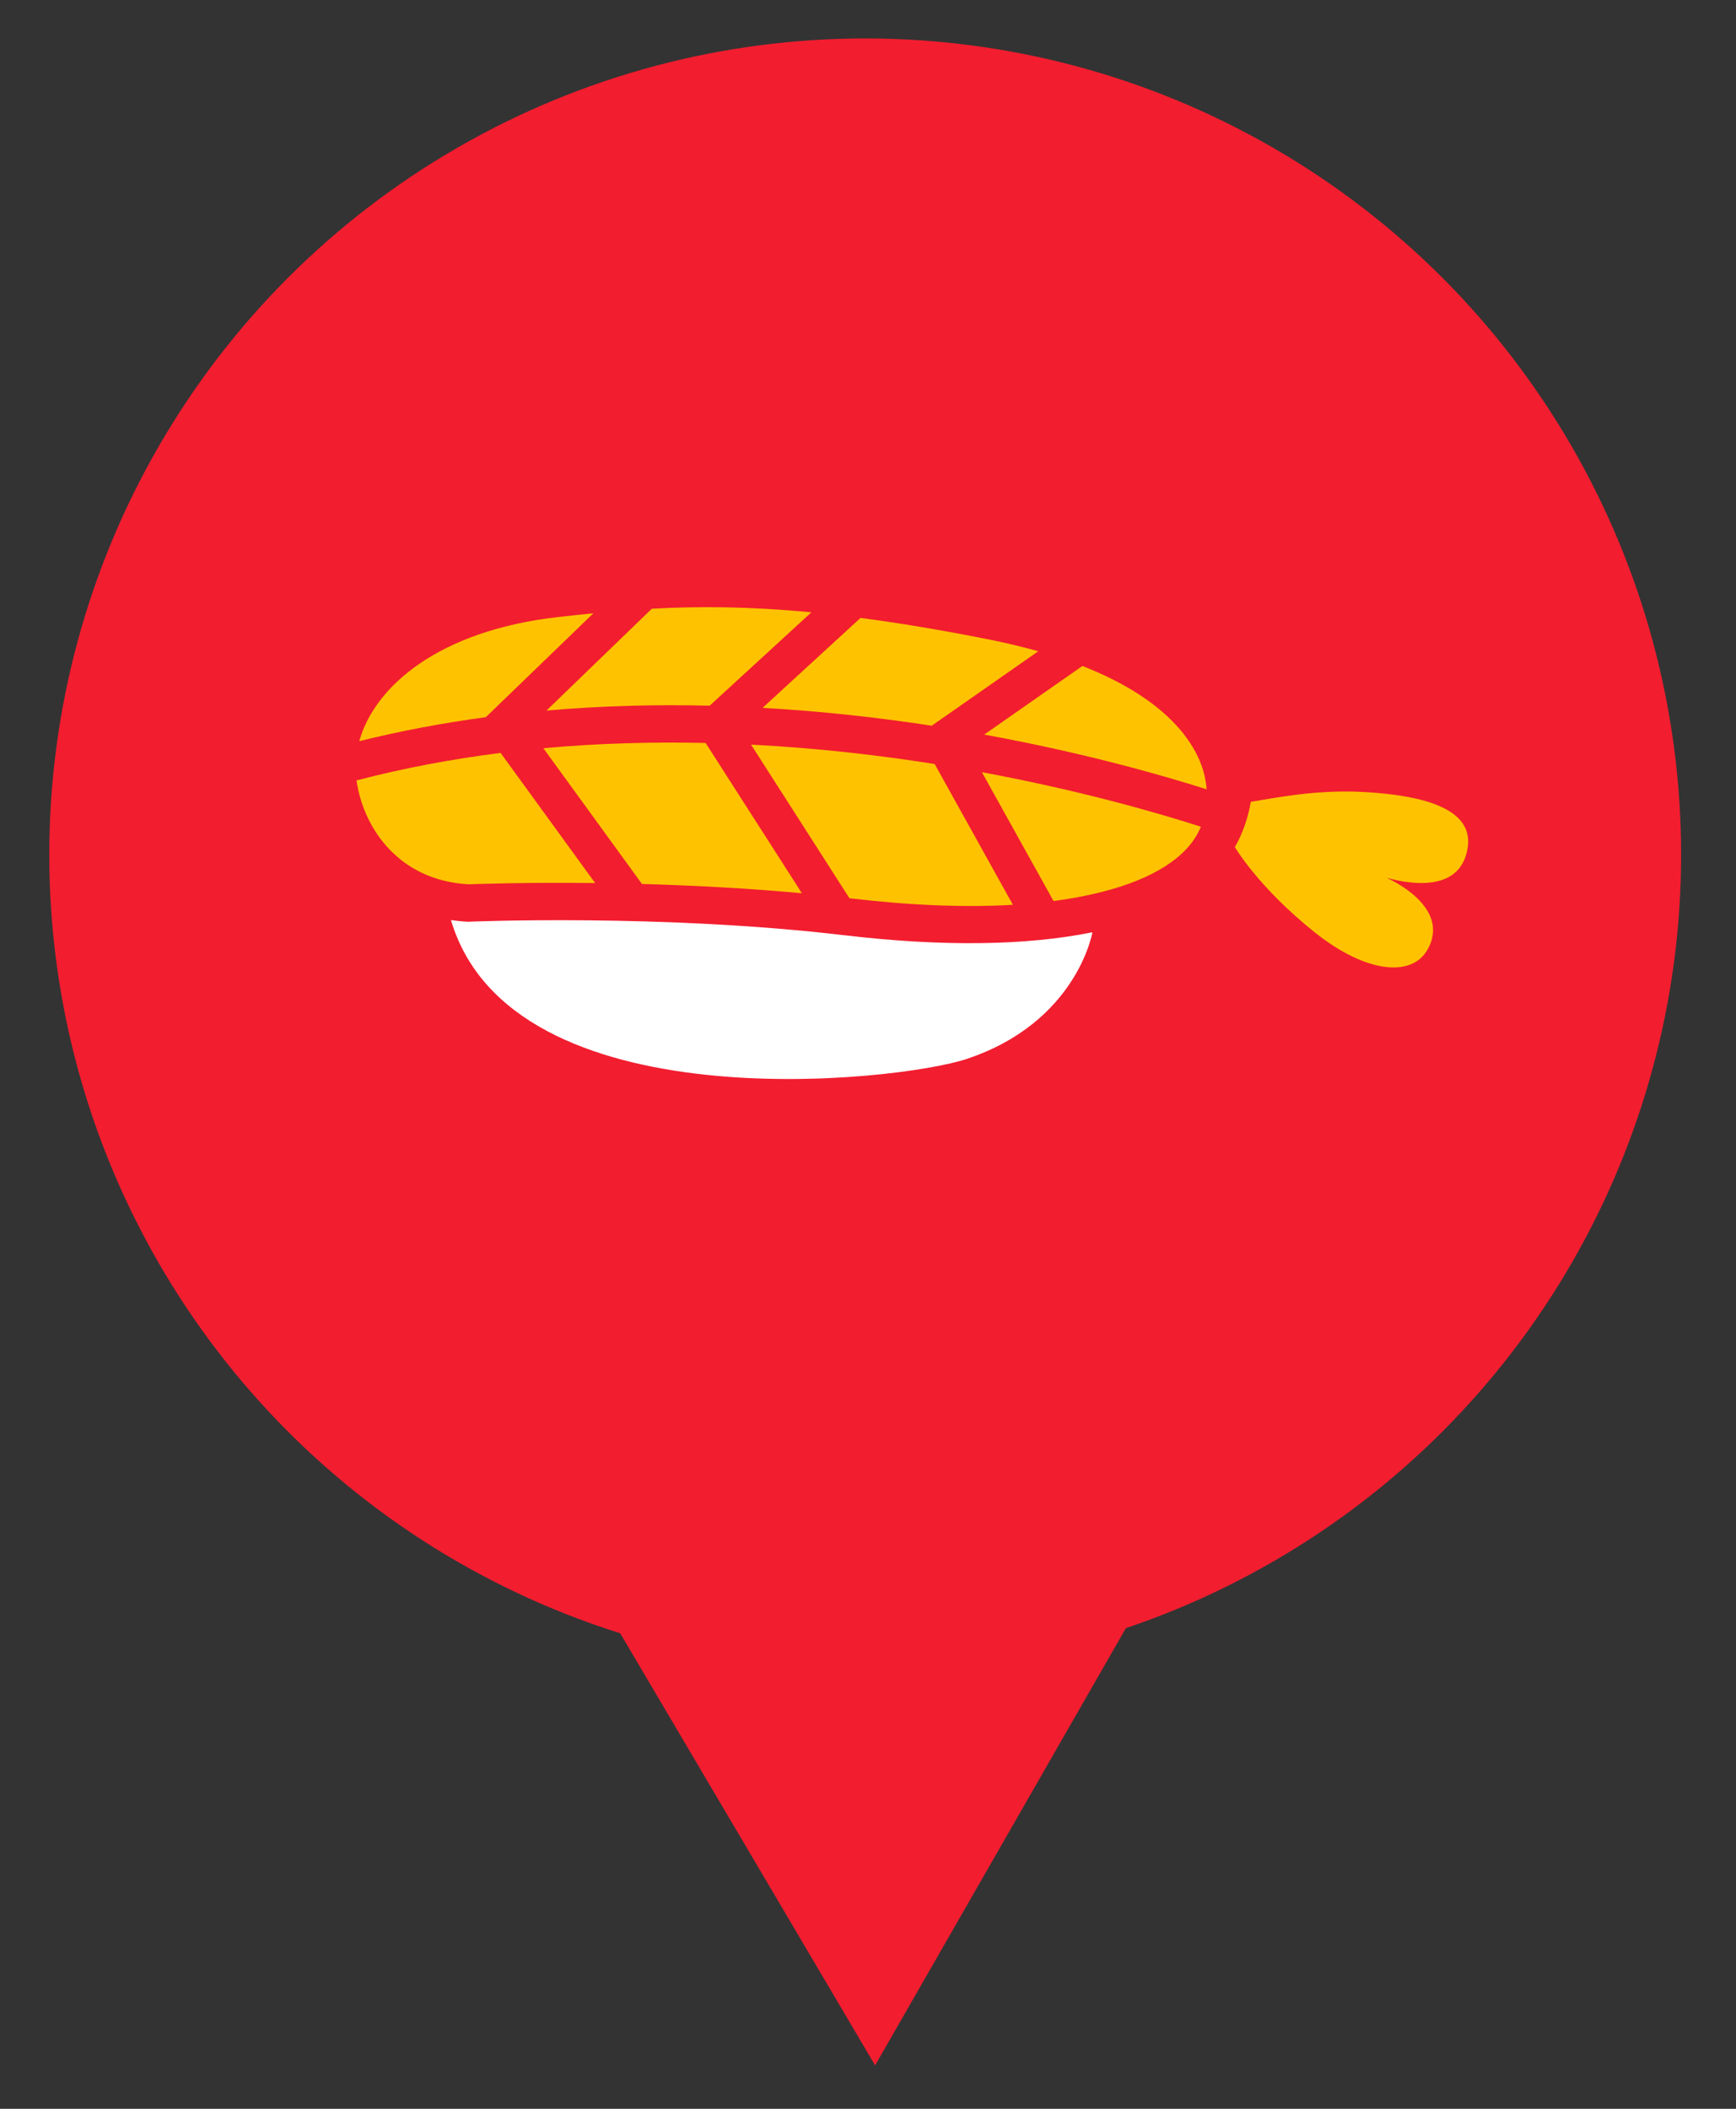 <?xml version="1.0" encoding="UTF-8" standalone="no"?>
<!-- Created with Inkscape (http://www.inkscape.org/) -->

<svg
   xmlns:dc="http://purl.org/dc/elements/1.1/"
   xmlns:cc="http://creativecommons.org/ns#"
   xmlns:rdf="http://www.w3.org/1999/02/22-rdf-syntax-ns#"
   xmlns:svg="http://www.w3.org/2000/svg"
   xmlns="http://www.w3.org/2000/svg"
   version="1.1"
   width="70"
   height="85"
   viewBox="-1.987 -1.55 70 85"
   id="svg2"
   xml:space="preserve"><rect x="-1.987" y="-1.55" width="70" height="85" fill="#333333" stroke="none"/><defs
     id="defs4" /><circle
     cx="32.9"
     cy="32.9"
     r="28.4"
     id="circle6"
     style="fill:#f21d2f;stroke:#f21d2f;stroke-width:9;stroke-miterlimit:10" /><path
     d="M 32.06,36.147 C 24.683,35.276 16.988,35.598 16.912,35.602 L 16.875,35.603 16.837,35.6 c -0.22,-0.011 -0.432,-0.035 -0.64,-0.064 2.433,8.222 17.985,6.536 20.799,5.596 4.435,-1.478 5.062,-5.086 5.062,-5.086 -0.006,-0.006 -0.011,-0.01 -0.018,-0.015 -2.631,0.533 -6.02,0.585 -9.98,0.116 z"
     id="path8"
     style="fill:#ffffff" /><path
     d="m 12.499,28.325 c 1.703,-0.423 3.411,-0.739 5.103,-0.967 l 4.337,-4.188 c -0.464,0.045 -0.928,0.096 -1.396,0.148 -4.859,0.546 -7.43,2.809 -8.044,5.007 z"
     id="path10"
     style="fill:#ffc200" /><path
     d="m 46.668,30.265 c -0.028,-0.368 -0.114,-0.739 -0.261,-1.104 -0.403,-0.997 -1.541,-2.611 -4.749,-3.867 -1.205,0.842 -2.944,2.055 -3.959,2.765 4.052,0.74 7.212,1.648 8.969,2.206 z"
     id="path12"
     style="fill:#ffc200" /><path
     d="m 35.582,27.702 4.297,-3.001 c -0.597,-0.169 -1.247,-0.326 -1.957,-0.469 -1.942,-0.387 -3.66,-0.671 -5.211,-0.875 -1.003,0.921 -2.818,2.585 -3.95,3.625 2.488,0.14 4.795,0.409 6.821,0.72 z"
     id="path14"
     style="fill:#ffc200" /><path
     d="m 37.606,29.575 c 0.846,1.521 2.273,4.087 2.888,5.193 0.427,-0.058 0.84,-0.124 1.233,-0.204 2.171,-0.437 3.697,-1.216 4.415,-2.253 0.117,-0.167 0.214,-0.349 0.294,-0.538 -1.638,-0.526 -4.793,-1.449 -8.83,-2.198 z"
     id="path16"
     style="fill:#ffc200" /><path
     d="m 20.048,27.091 c 2.26,-0.198 4.472,-0.249 6.579,-0.196 l 4.103,-3.764 c -2.483,-0.237 -4.527,-0.25 -6.434,-0.145 -0.276,0.266 -2.873,2.773 -4.248,4.105 z"
     id="path18"
     style="fill:#ffc200" /><path
     d="m 26.466,28.397 c -2.098,-0.047 -4.297,0.007 -6.543,0.212 1.147,1.581 3.383,4.656 3.976,5.472 1.97,0.054 4.192,0.165 6.449,0.374 l -3.882,-6.058 z"
     id="path20"
     style="fill:#ffc200" /><path
     d="m 22.011,34.044 -3.813,-5.247 c -1.924,0.244 -3.872,0.603 -5.809,1.109 0.011,0.071 0.022,0.142 0.035,0.213 0.307,1.686 1.622,3.806 4.471,3.976 0.326,-0.012 2.317,-0.084 5.116,-0.051 z"
     id="path22"
     style="fill:#ffc200" /><path
     d="m 35.701,29.246 c -2.165,-0.344 -4.676,-0.642 -7.403,-0.782 1.021,1.595 3.307,5.165 3.967,6.192 2.457,0.291 4.661,0.377 6.591,0.264 l -3.155,-5.674 z"
     id="path24"
     style="fill:#ffc200" /><path
     d="m 48.447,30.77 c 0.894,-0.14 2.608,-0.511 4.612,-0.394 2.118,0.125 4.392,0.586 4.135,2.242 -0.26,1.694 -2.057,1.548 -3.271,1.214 0,0 2.675,1.148 1.635,2.921 -0.625,1.068 -2.431,0.955 -4.541,-0.729 -2.266,-1.81 -3.213,-3.433 -3.213,-3.433 0,0 0.463,-0.725 0.643,-1.821 z"
     id="path26"
     style="fill:#ffc200" /><path
     d="m 4.5,32.9 28.8,48.8 28,-48.8 c 0,0 -3,27 -28,28.4 C 8.3,62.7 4.5,32.9 4.5,32.9 z"
     id="path28"
     style="fill:#f21d2f" /></svg>
